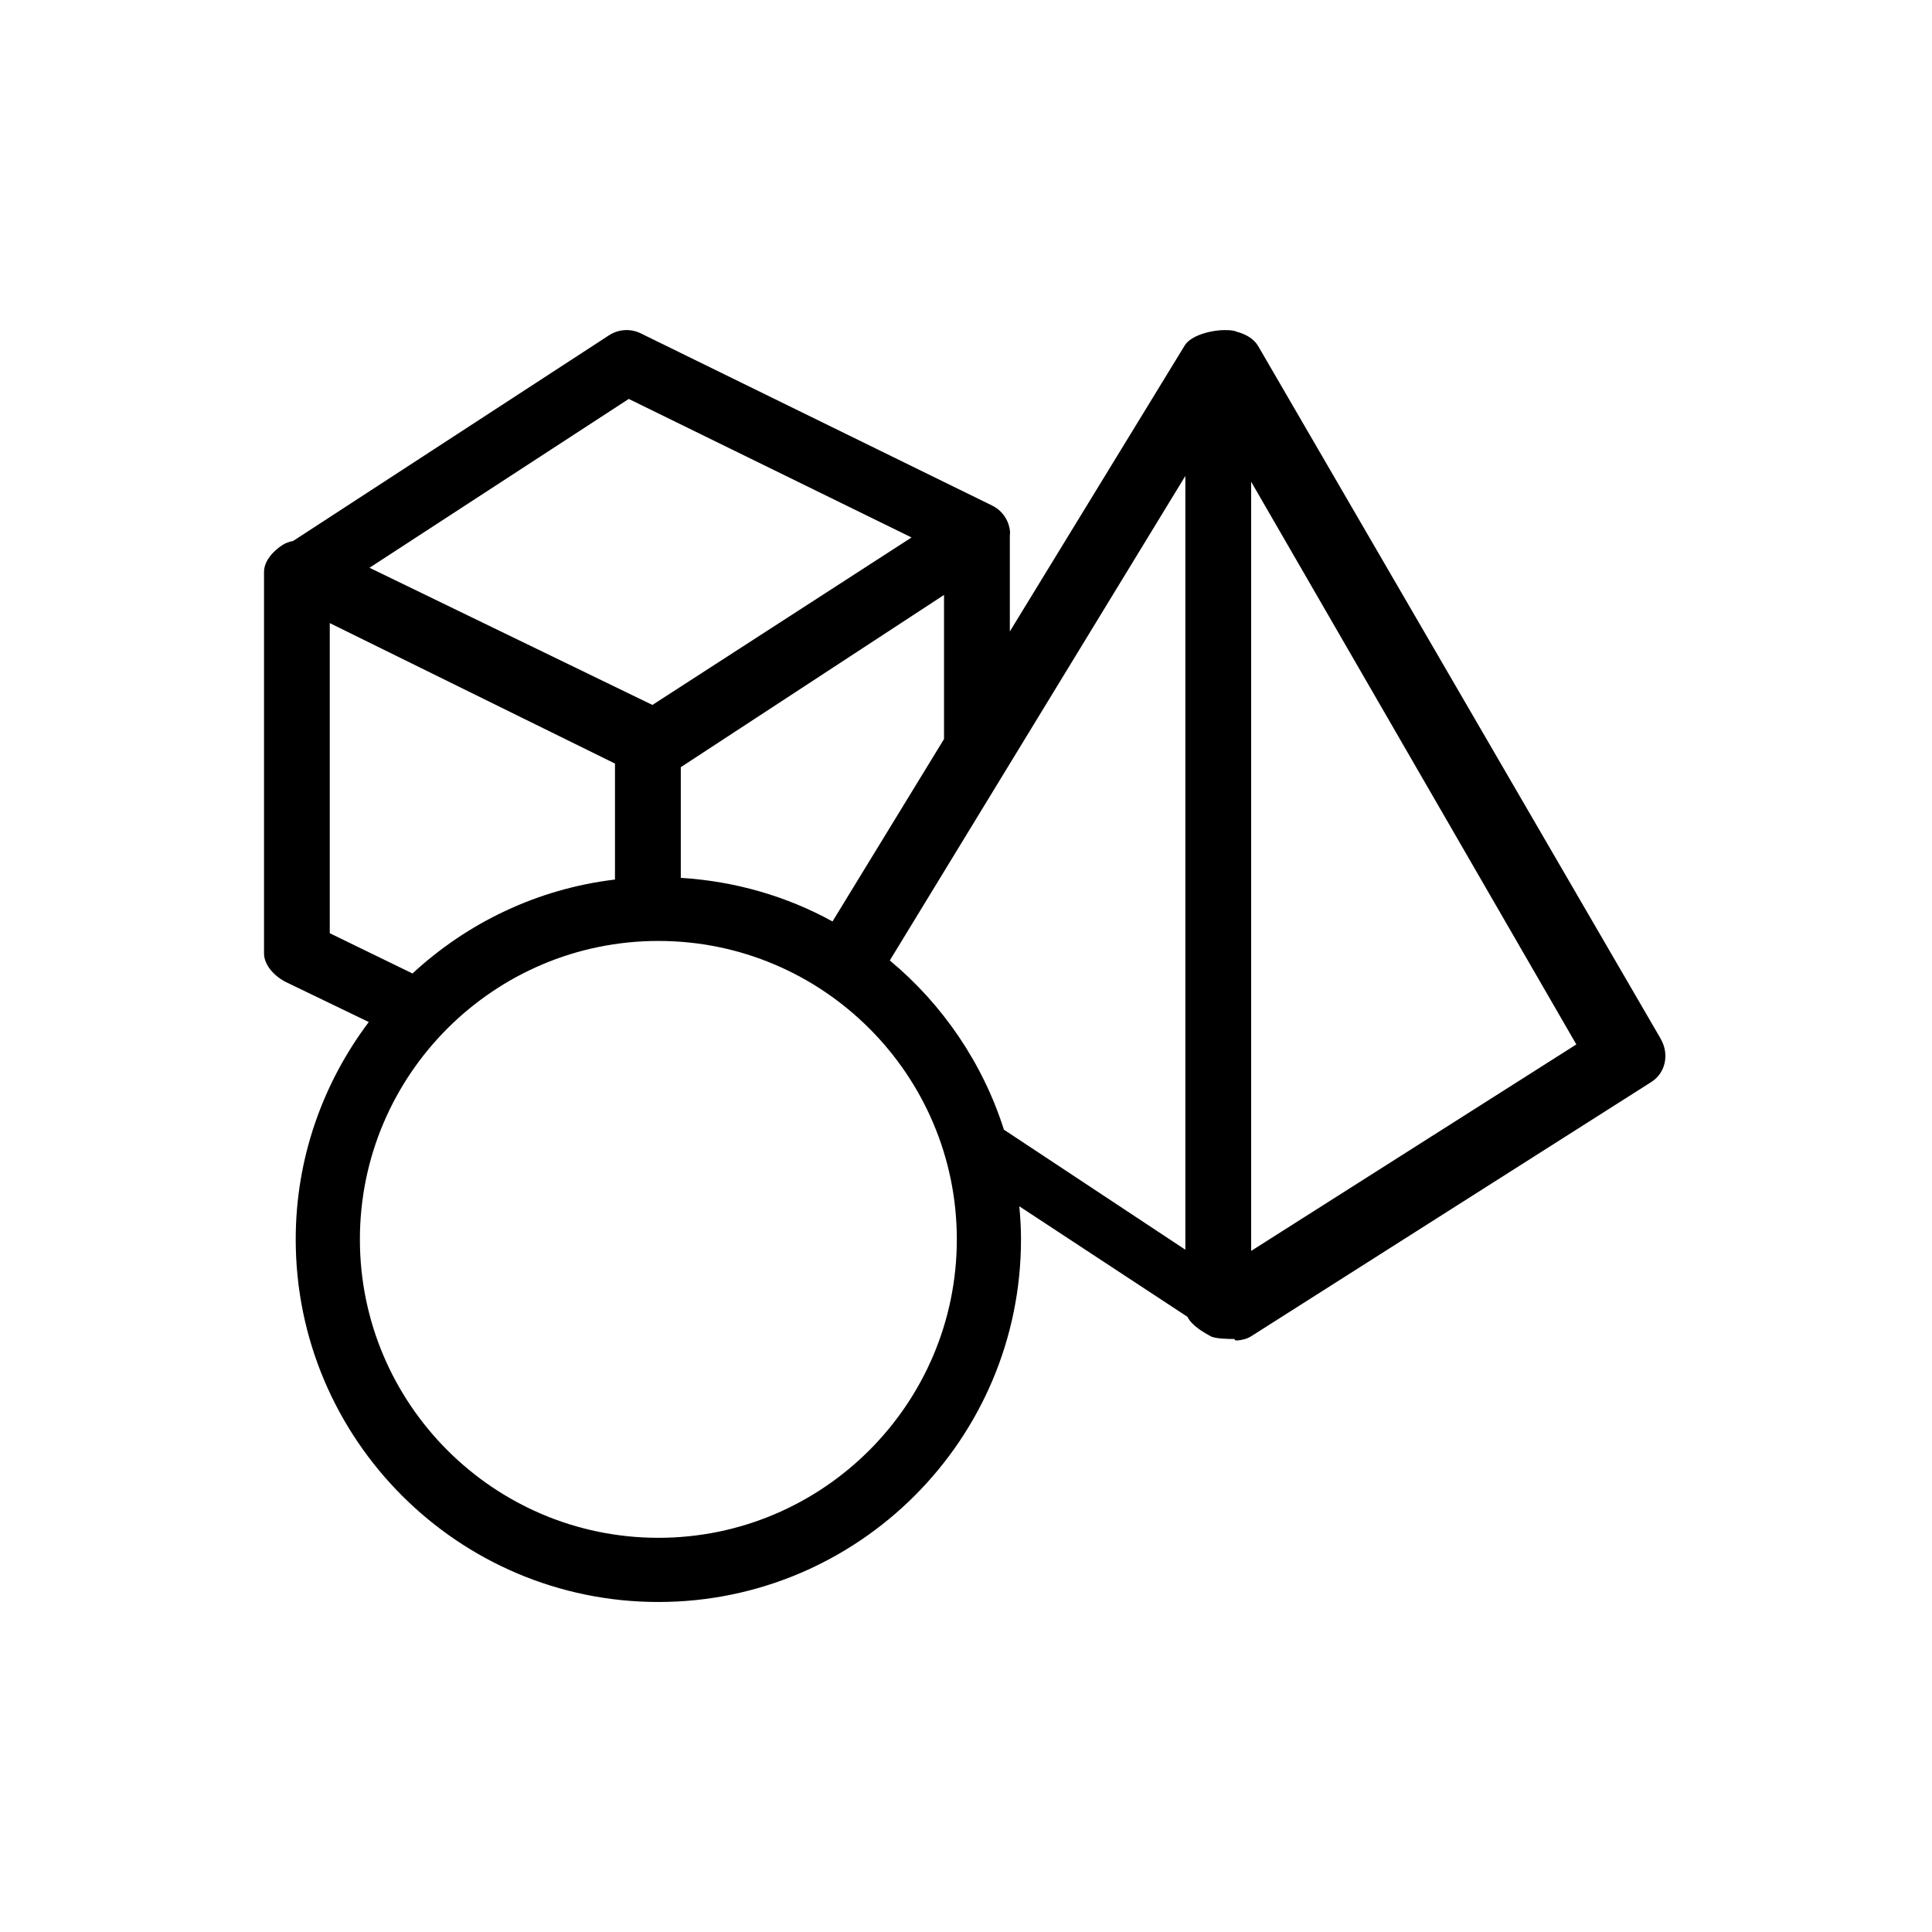 <?xml version="1.0" encoding="utf-8"?>
<!-- Generated by IcoMoon.io -->
<!DOCTYPE svg PUBLIC "-//W3C//DTD SVG 1.1//EN" "http://www.w3.org/Graphics/SVG/1.1/DTD/svg11.dtd">
<svg version="1.1" xmlns="http://www.w3.org/2000/svg" xmlns:xlink="http://www.w3.org/1999/xlink" width="32" height="32" viewBox="0 0 32 32">
<path fill="#000000" d="M27.508 17.208l-6.669-11.476c-0.071-0.123-0.212-0.202-0.362-0.239-0.005-0.001-0.007-0.005-0.012-0.007-0.030-0.009-0.065-0.014-0.103-0.017-0.006-0-0.012 0-0.019-0-0.249-0.015-0.615 0.080-0.719 0.251l-2.898 4.739v-1.592c0-0.017 0.004-0.033 0.004-0.049-0.012-0.19-0.125-0.36-0.296-0.444l-5.822-2.853c-0.167-0.082-0.367-0.070-0.524 0.032l-5.231 3.406c-0.061 0.013-0.121 0.032-0.17 0.063-0.156 0.097-0.314 0.267-0.314 0.451v6.317c0 0.203 0.185 0.389 0.367 0.478l1.368 0.66c-0.756 1.005-1.21 2.249-1.21 3.6 0 3.312 2.694 6.006 6.007 6.006s6.006-2.694 6.006-6.006c0-0.185-0.011-0.367-0.028-0.548l2.784 1.83c0.073 0.144 0.252 0.249 0.384 0.322 0.079 0.044 0.305 0.046 0.395 0.046 0 0 0.001 0 0.001 0s0 0 0.001 0 0.001 0 0.001 0 0.003 0.020 0.004 0.020c0.022-0 0.035 0.007 0.044 0.004 0.080-0.008 0.156-0.025 0.229-0.071l6.624-4.209c0.241-0.153 0.3-0.465 0.158-0.712zM13.789 15.262c-0.754-0.415-1.607-0.666-2.513-0.722v-1.833l4.36-2.853v2.387l-1.847 3.021zM10.415 6.608l4.683 2.294-4.292 2.774-4.686-2.272 4.295-2.797zM5.463 10.321l4.723 2.326v1.921c-1.288 0.154-2.448 0.718-3.354 1.556l-1.37-0.667v-5.136zM10.905 25.471c-2.726 0-4.944-2.218-4.944-4.943s2.218-4.943 4.944-4.943c2.726 0 4.943 2.218 4.943 4.943s-2.218 4.943-4.943 4.943zM14.738 15.908l4.895-8.025v12.816l-3.005-1.988c-0.352-1.107-1.017-2.076-1.89-2.803zM20.723 20.719v-12.74l5.386 9.32-5.386 3.42z"></path>
</svg>
